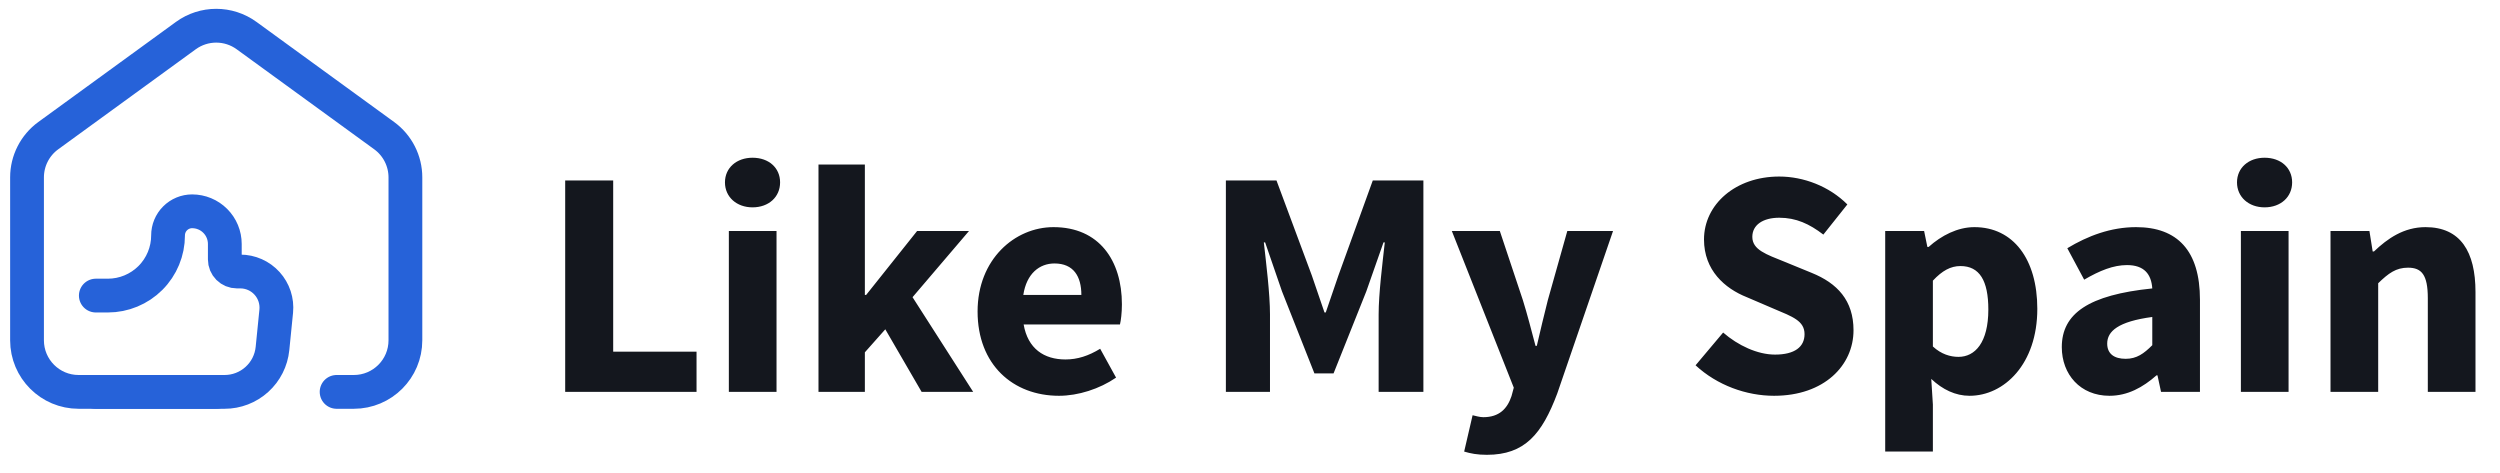 <svg width="185" height="35" viewBox="0 0 185 35" fill="none" xmlns="http://www.w3.org/2000/svg">
<path d="M41.824 29H51.544V26.024H45.376V13.352H41.824V29ZM55.687 15.344C56.887 15.344 57.727 14.576 57.727 13.496C57.727 12.416 56.887 11.672 55.687 11.672C54.511 11.672 53.647 12.416 53.647 13.496C53.647 14.576 54.511 15.344 55.687 15.344ZM53.935 29H57.463V17.096H53.935V29ZM60.568 29H64V26.072L65.512 24.368L68.2 29H72.016L67.528 21.992L71.704 17.096H67.864L64.096 21.824H64V12.176H60.568V29ZM72.341 23.048C72.341 26.984 74.957 29.288 78.365 29.288C79.781 29.288 81.365 28.784 82.589 27.944L81.413 25.808C80.549 26.336 79.733 26.6 78.845 26.6C77.261 26.6 76.061 25.808 75.749 24.008H82.877C82.949 23.72 83.021 23.144 83.021 22.52C83.021 19.28 81.341 16.808 77.957 16.808C75.101 16.808 72.341 19.184 72.341 23.048ZM75.725 21.824C75.965 20.24 76.925 19.496 78.029 19.496C79.445 19.496 80.021 20.456 80.021 21.824H75.725ZM90.715 29H93.979V23.264C93.979 21.728 93.691 19.448 93.523 17.936H93.619L94.867 21.56L97.267 27.632H98.683L101.107 21.56L102.379 17.936H102.475C102.307 19.448 102.019 21.728 102.019 23.264V29H105.331V13.352H101.587L99.043 20.384L98.107 23.12H98.011L97.075 20.384L94.459 13.352H90.715V29ZM108.972 30.728L108.348 33.416C108.828 33.56 109.308 33.656 110.028 33.656C112.836 33.656 114.108 32.12 115.236 29.12L119.364 17.096H115.98L114.54 22.208C114.252 23.336 113.988 24.464 113.724 25.592H113.628C113.316 24.416 113.028 23.288 112.692 22.208L110.988 17.096H107.436L112.02 28.688L111.852 29.312C111.54 30.248 110.94 30.872 109.764 30.872C109.5 30.872 109.188 30.776 108.972 30.728ZM125.472 27.032C127.08 28.52 129.24 29.288 131.28 29.288C135 29.288 137.16 27.032 137.16 24.44C137.16 22.232 135.96 20.96 134.064 20.192L132.072 19.376C130.704 18.824 129.672 18.488 129.672 17.528C129.672 16.64 130.464 16.112 131.664 16.112C132.912 16.112 133.896 16.568 134.928 17.36L136.704 15.128C135.36 13.784 133.464 13.064 131.664 13.064C128.424 13.064 126.096 15.128 126.096 17.72C126.096 20 127.632 21.344 129.264 21.992L131.28 22.856C132.648 23.432 133.536 23.744 133.536 24.728C133.536 25.664 132.816 26.24 131.352 26.24C130.056 26.24 128.616 25.568 127.512 24.608L125.472 27.032ZM142.913 28.04C143.753 28.832 144.713 29.288 145.745 29.288C148.313 29.288 150.761 26.936 150.761 22.856C150.761 19.184 148.985 16.808 146.105 16.808C144.857 16.808 143.657 17.432 142.721 18.272H142.625L142.385 17.096H139.505V33.416H143.033V29.936L142.913 28.04ZM143.033 25.64V20.768C143.729 20.024 144.353 19.688 145.073 19.688C146.489 19.688 147.137 20.768 147.137 22.904C147.137 25.352 146.153 26.408 144.929 26.408C144.329 26.408 143.657 26.216 143.033 25.64ZM152.573 25.688C152.573 27.704 153.941 29.288 156.101 29.288C157.445 29.288 158.573 28.664 159.581 27.776H159.653L159.917 29H162.797V22.184C162.797 18.536 161.117 16.808 158.069 16.808C156.197 16.808 154.493 17.456 152.981 18.368L154.229 20.696C155.381 20.024 156.389 19.616 157.397 19.616C158.669 19.616 159.197 20.288 159.269 21.344C154.565 21.824 152.573 23.192 152.573 25.688ZM155.933 25.424C155.933 24.512 156.749 23.792 159.269 23.456V25.544C158.645 26.168 158.117 26.552 157.301 26.552C156.461 26.552 155.933 26.192 155.933 25.424ZM167.578 15.344C168.778 15.344 169.618 14.576 169.618 13.496C169.618 12.416 168.778 11.672 167.578 11.672C166.402 11.672 165.538 12.416 165.538 13.496C165.538 14.576 166.402 15.344 167.578 15.344ZM165.826 29H169.354V17.096H165.826V29ZM172.458 29H175.986V20.96C176.754 20.216 177.306 19.808 178.194 19.808C179.202 19.808 179.658 20.336 179.658 22.064V29H183.186V21.608C183.186 18.632 182.082 16.808 179.49 16.808C177.882 16.808 176.682 17.648 175.674 18.608H175.578L175.338 17.096H172.458V29Z" fill="#14171E"/>
<path d="M16 29H5.818C3.709 29 2 27.291 2 25.182V13.126C2 11.905 2.584 10.757 3.572 10.038L13.754 2.633C15.093 1.66 16.907 1.66 18.246 2.633L28.428 10.038C29.416 10.757 30 11.905 30 13.126V25.182C30 27.291 28.291 29 26.182 29H24.909" stroke="#2662D9" stroke-width="2.5" stroke-linecap="round"/>
<path d="M7.091 29H12.935H16.619C17.502 29 18.354 28.672 19.009 28.079C19.665 27.486 20.076 26.671 20.164 25.791L20.441 23.03C20.478 22.658 20.436 22.283 20.32 21.928C20.203 21.574 20.013 21.247 19.763 20.971C19.512 20.694 19.207 20.472 18.866 20.321C18.524 20.169 18.155 20.091 17.782 20.091H17.527C17.291 20.091 17.064 19.997 16.897 19.83C16.73 19.663 16.636 19.436 16.636 19.2V18.055C16.636 17.737 16.574 17.422 16.452 17.129C16.331 16.836 16.153 16.569 15.928 16.345C15.704 16.12 15.437 15.942 15.143 15.82C14.85 15.699 14.536 15.636 14.218 15.636C13.745 15.636 13.292 15.824 12.958 16.158C12.624 16.492 12.436 16.946 12.436 17.418C12.436 18.6 11.967 19.733 11.132 20.568C10.296 21.403 9.163 21.873 7.982 21.873H7.091" stroke="#2662D9" stroke-width="2.5" stroke-linecap="round" stroke-linejoin="round"/>
</svg>
